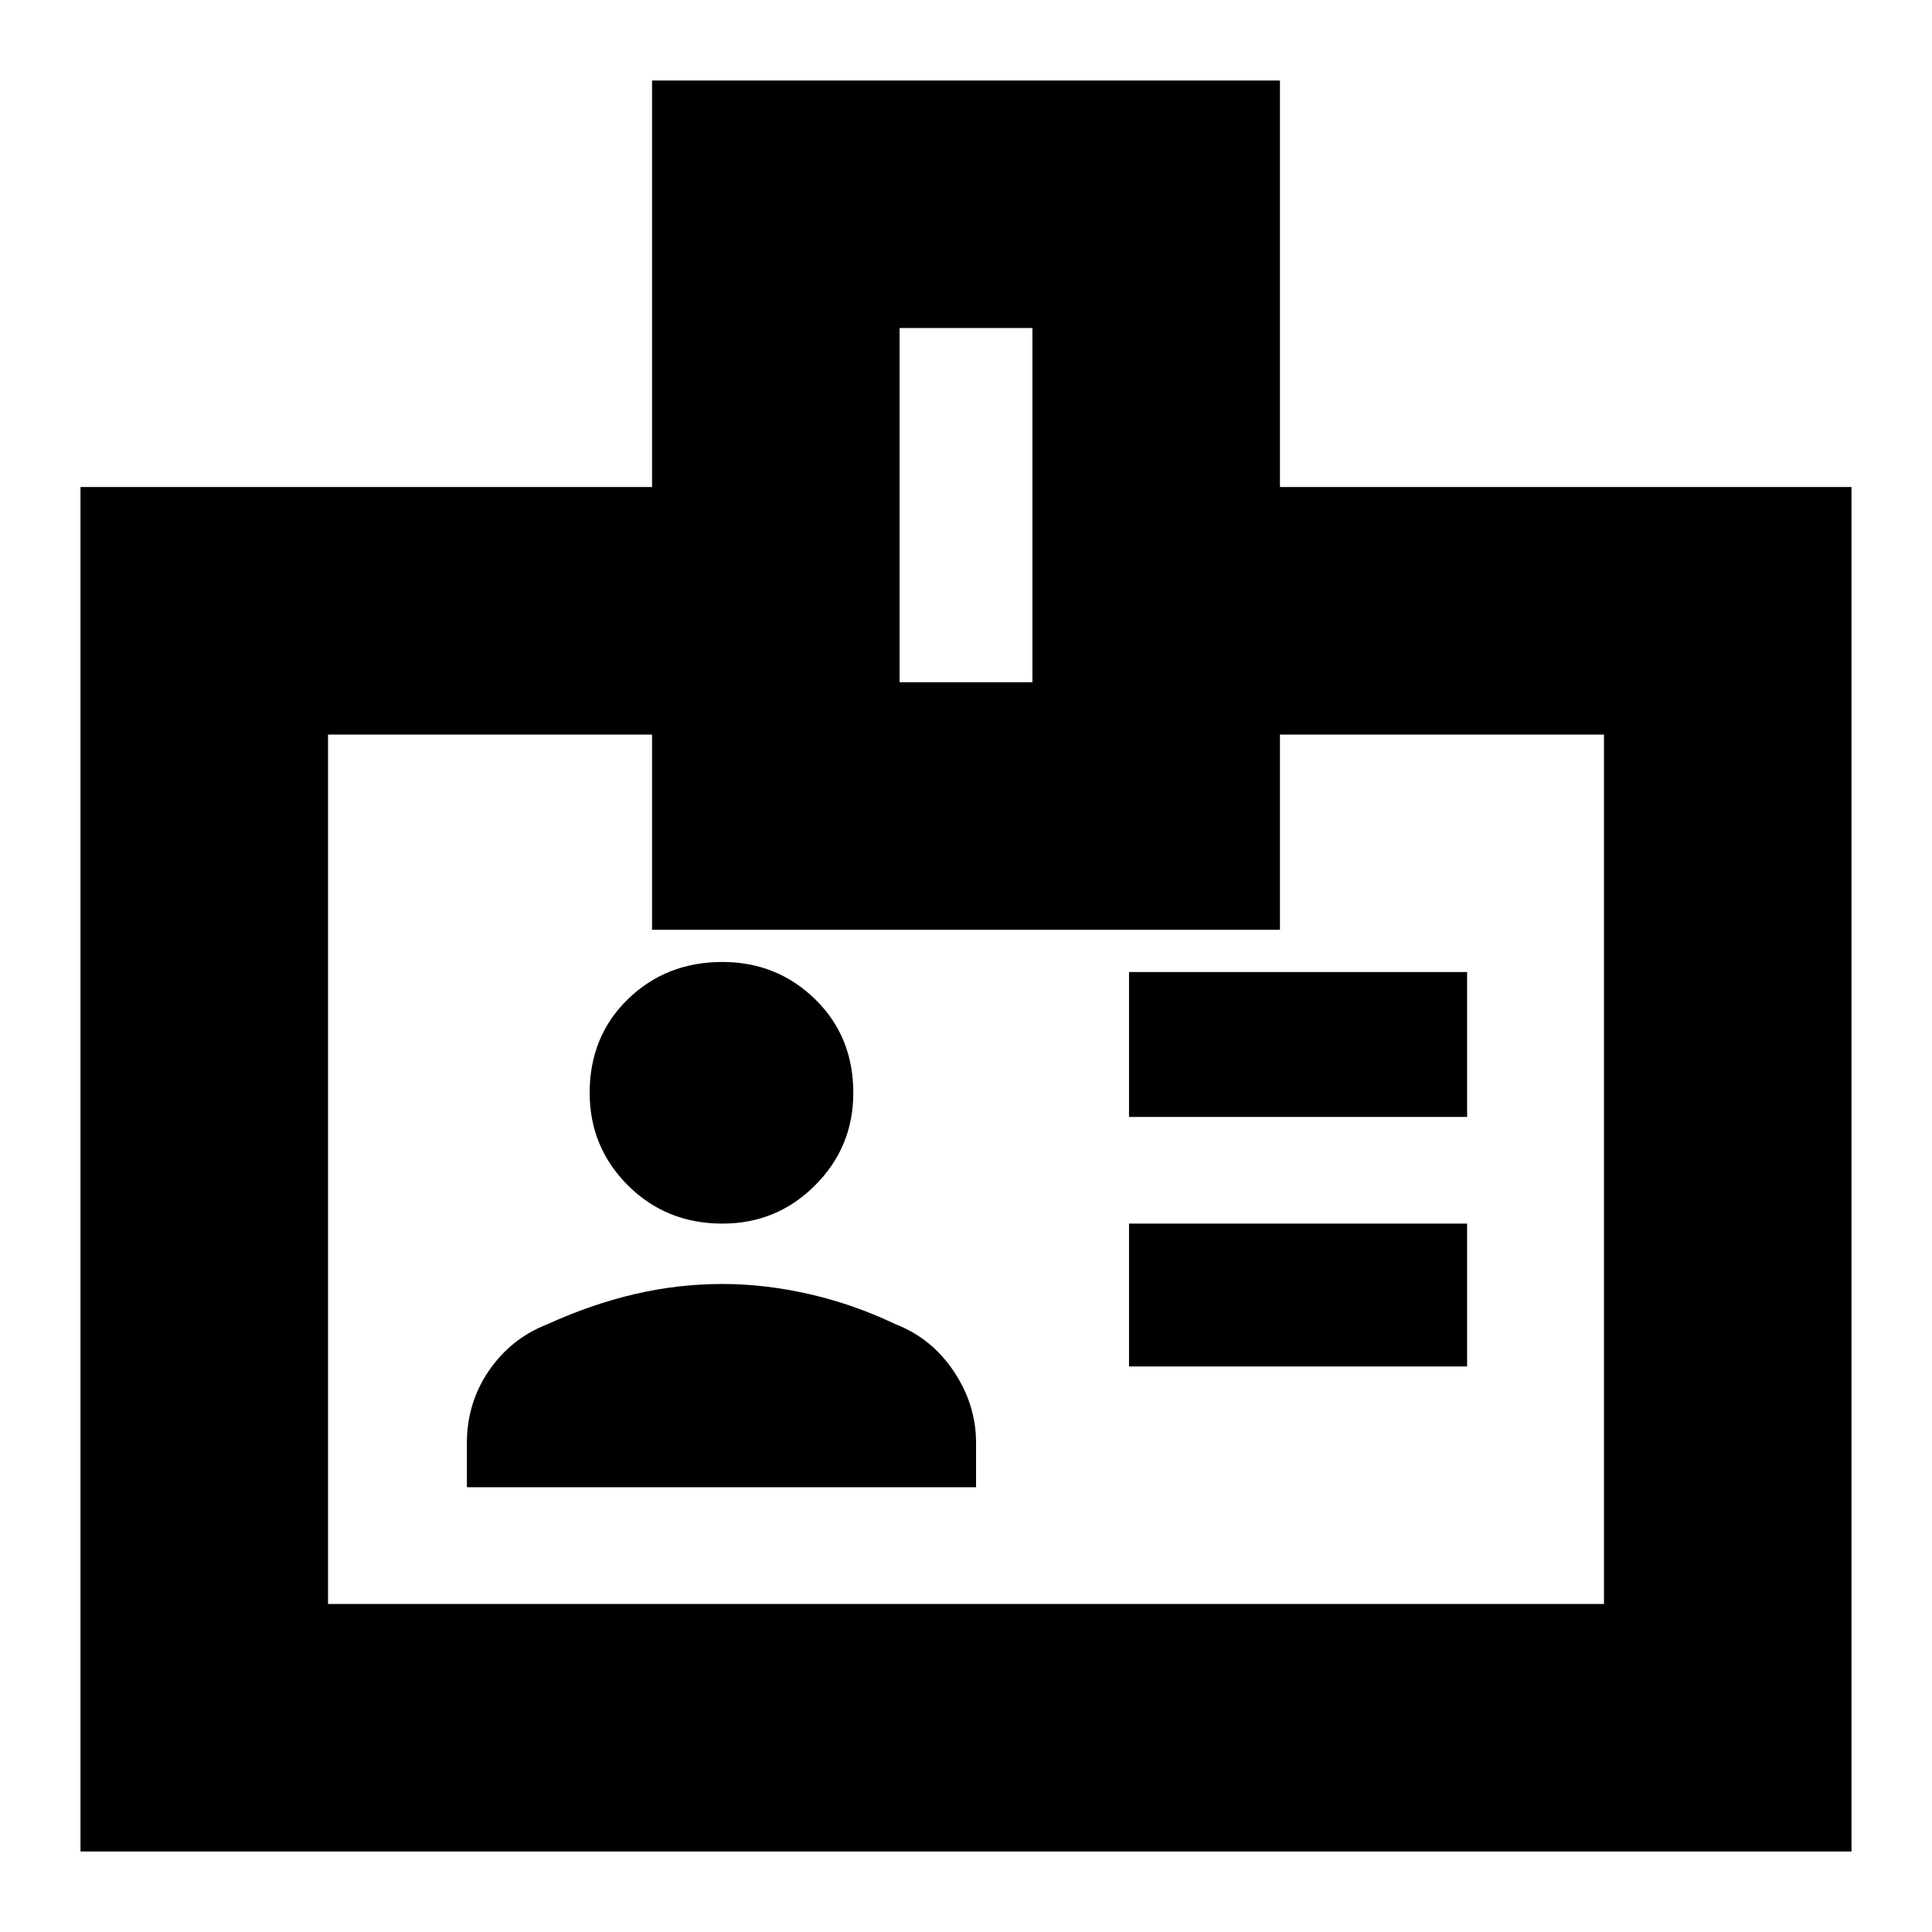 <svg xmlns="http://www.w3.org/2000/svg" height="24" width="24"><path d="M14.025 13.875H18.225V12.075H14.025ZM14.025 16.975H18.225V15.2H14.025ZM15.9 6.05H23V23H1V6.05H8.1V1H15.9ZM11.175 8.475H12.825V4.075H11.175ZM12 14.525ZM8.975 15.2Q9.65 15.2 10.125 14.725Q10.6 14.25 10.6 13.575Q10.6 12.875 10.125 12.412Q9.65 11.95 8.975 11.95Q8.275 11.95 7.8 12.412Q7.325 12.875 7.325 13.575Q7.325 14.25 7.8 14.725Q8.275 15.2 8.975 15.2ZM5.8 18.475H12.125V17.925Q12.125 17.45 11.85 17.038Q11.575 16.625 11.125 16.45Q10.6 16.2 10.05 16.075Q9.5 15.95 8.975 15.95Q8.425 15.95 7.888 16.075Q7.35 16.2 6.8 16.45Q6.35 16.625 6.075 17.025Q5.8 17.425 5.8 17.925ZM8.1 9.125H4.075V19.925H19.925V9.125H15.9V11.55H8.1Z"/></svg>